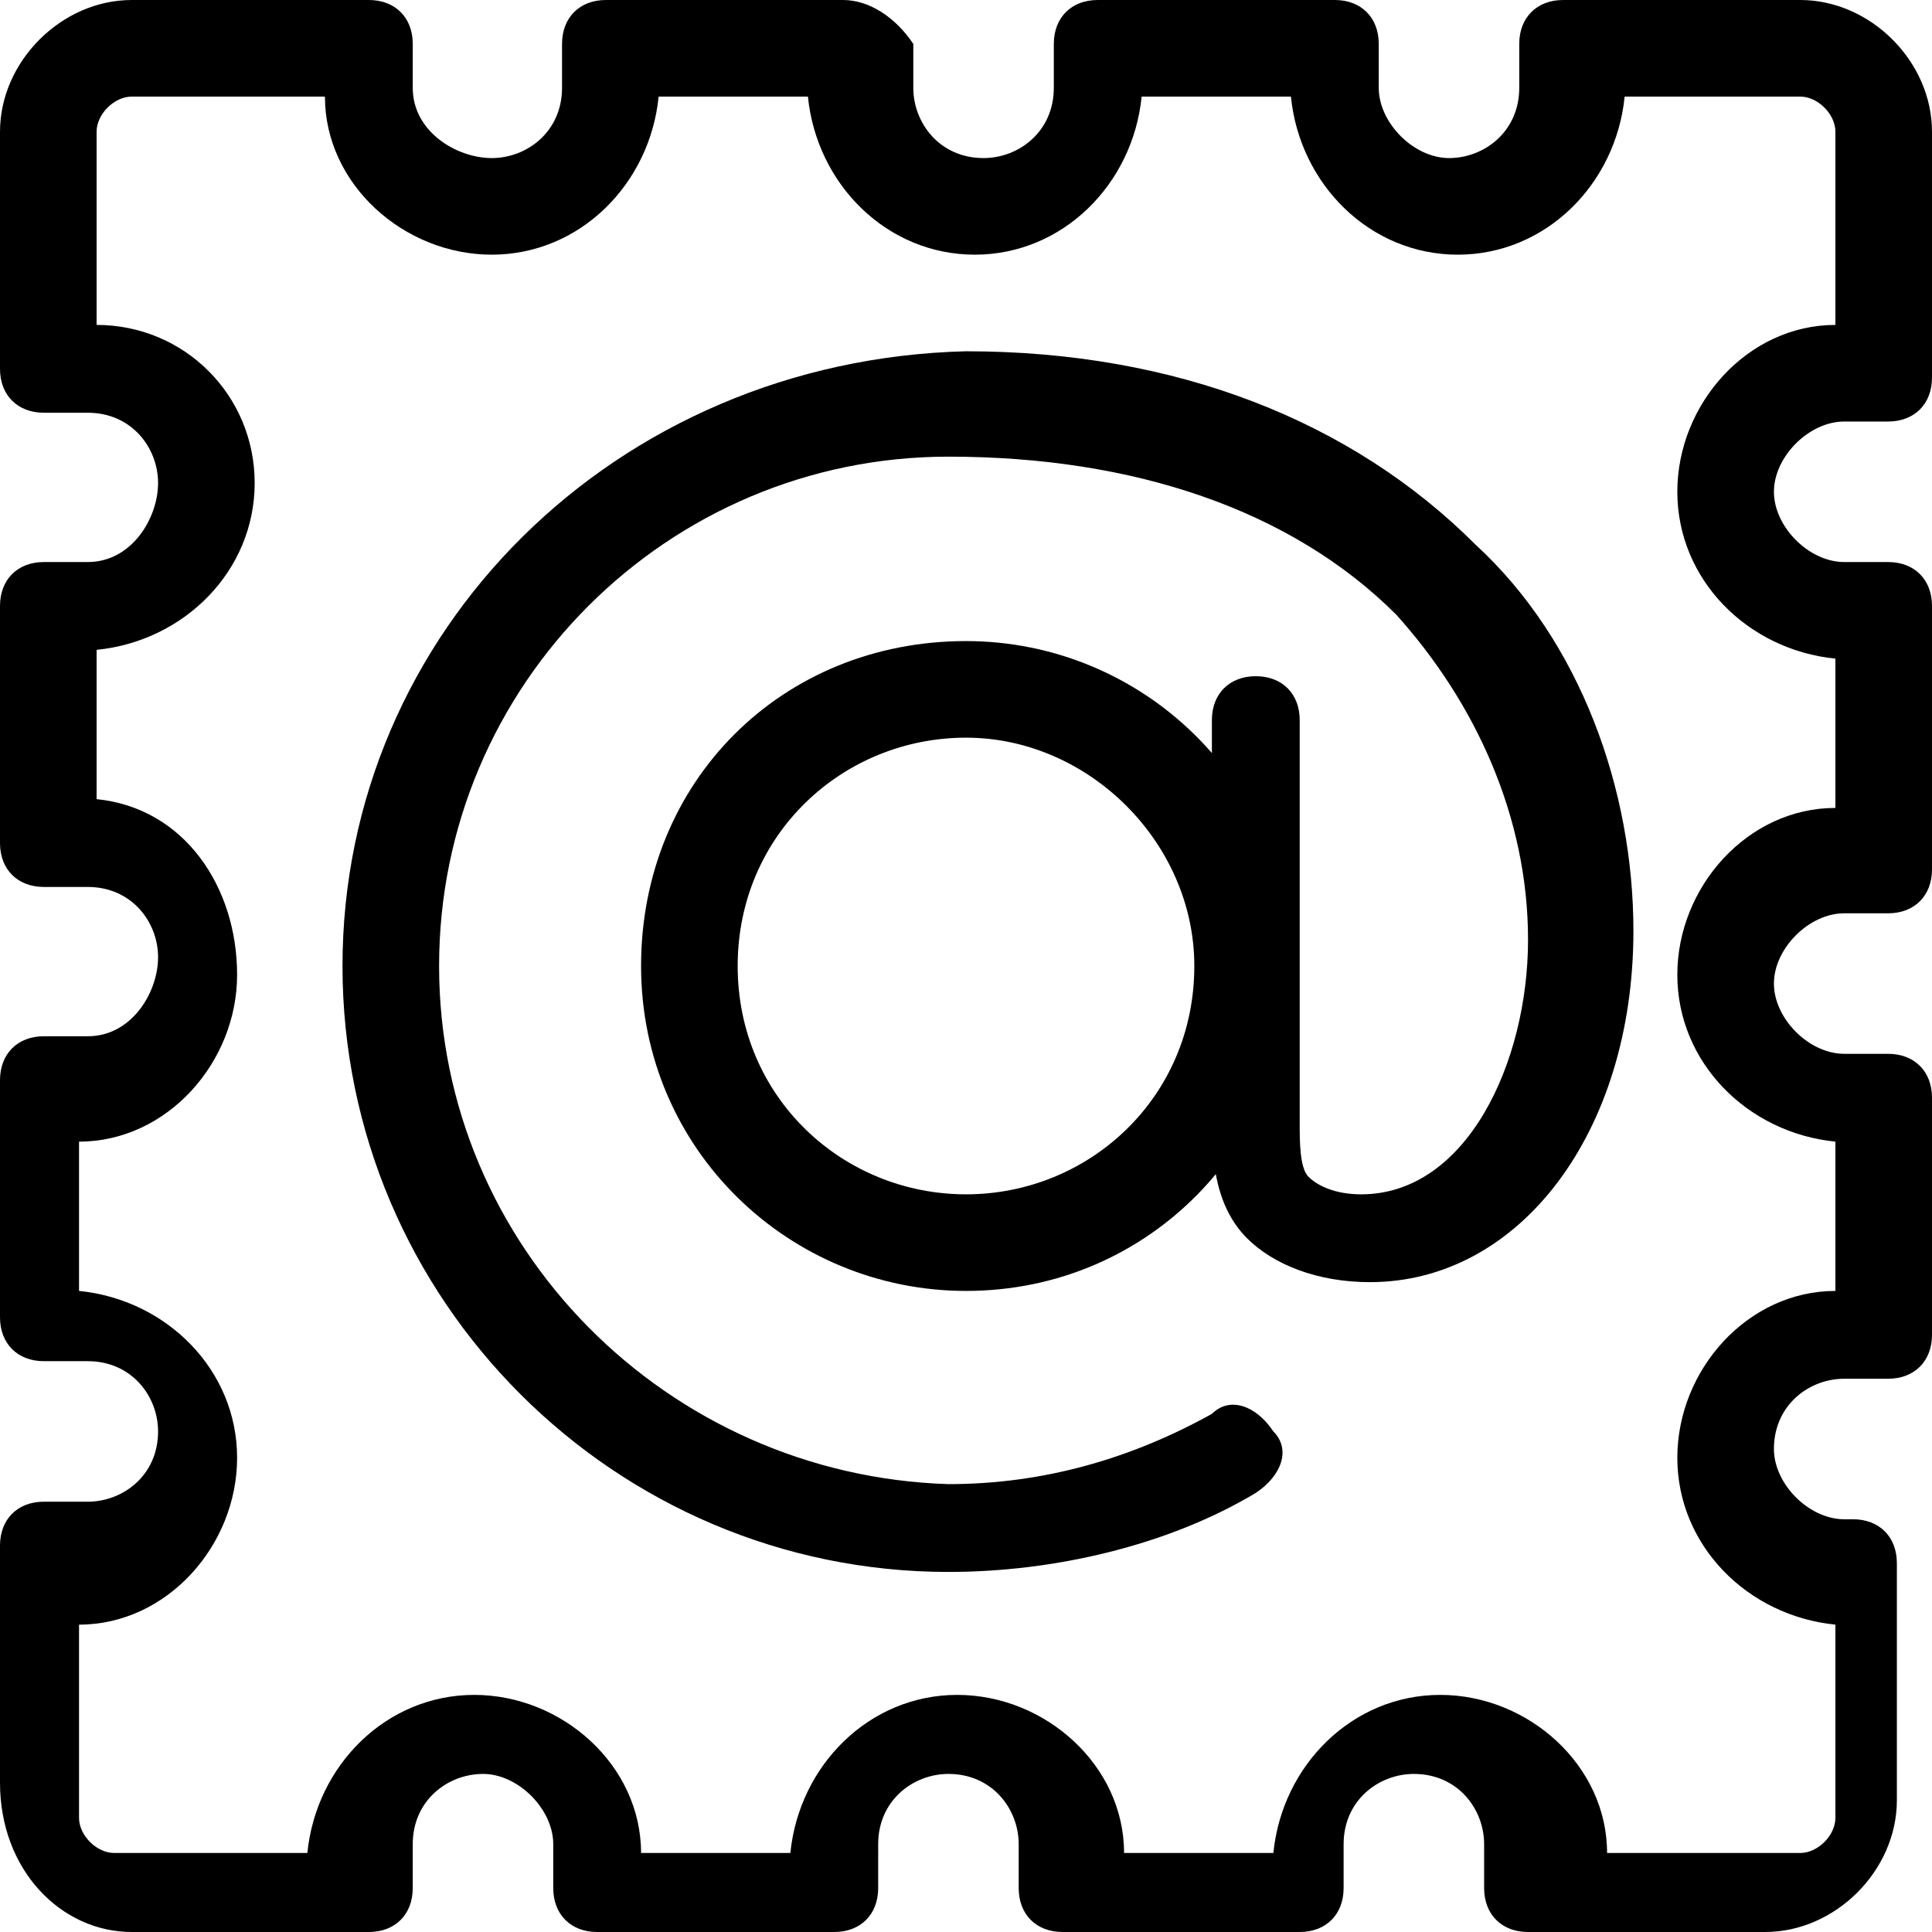 <?xml version="1.0" encoding="utf-8"?>
<!-- Generator: Adobe Illustrator 12.0.0, SVG Export Plug-In . SVG Version: 6.00 Build 51448)  -->
<!DOCTYPE svg PUBLIC "-//W3C//DTD SVG 1.1//EN" "http://www.w3.org/Graphics/SVG/1.1/DTD/svg11.dtd">
<svg  version="1.1" id="Layer_1" xmlns="http://www.w3.org/2000/svg" xmlns:xlink="http://www.w3.org/1999/xlink" width="22" height="22" viewBox="0 0 22 22"
	 style="overflow:visible;enable-background:new 0 0 22 22;" xml:space="preserve">
<path d="M7.3,11c0,2.1,1.7,3.7,3.7,3.7c2.1,0,3.7-1.7,3.7-3.7c0-2.1-1.7-3.7-3.7-3.7C8.9,7.3,7.3,8.9,7.3,11z M8.4,11
	c0-1.5,1.2-2.6,2.6-2.6s2.6,1.2,2.6,2.6c0,1.5-1.2,2.6-2.6,2.6S8.4,12.5,8.4,11z"/>
<path d="M3.9,11c0,3.8,3.1,6.9,6.9,6.9c1.2,0,2.5-0.3,3.5-0.9c0.3-0.2,0.4-0.5,0.2-0.7c-0.2-0.3-0.5-0.4-0.7-0.2
	c-0.9,0.5-1.9,0.8-3,0.8C7.6,16.8,5,14.2,5,11c0-3.2,2.6-5.8,5.8-5.8c2.1,0,3.9,0.6,5.1,1.8c0.9,1,1.5,2.3,1.5,3.7
	c0,1.4-0.7,2.9-1.9,2.9c-0.3,0-0.5-0.1-0.6-0.2c-0.1-0.1-0.1-0.4-0.1-0.6l0-4.6c0-0.3-0.2-0.5-0.5-0.5c-0.3,0-0.5,0.2-0.5,0.5v4.5
	c0,0.4,0,1,0.4,1.4c0.3,0.3,0.8,0.5,1.4,0.5c1.7,0,3-1.7,3-4c0-1.6-0.6-3.3-1.8-4.4c-1.4-1.4-3.4-2.2-5.8-2.2C7,4.1,3.9,7.2,3.9,11z
	"/>
<path d="M17.8,0c-0.3,0-0.5,0.2-0.5,0.5V1c0,0.5-0.4,0.8-0.8,0.8c-0.4,0-0.8-0.4-0.8-0.8V0.5c0-0.3-0.2-0.5-0.5-0.5h-2.7
	c-0.3,0-0.5,0.2-0.5,0.5V1c0,0.5-0.4,0.8-0.8,0.8c-0.5,0-0.8-0.4-0.8-0.8V0.5C10.2,0.2,9.9,0,9.6,0H6.9C6.6,0,6.4,0.2,6.4,0.5V1
	c0,0.5-0.4,0.8-0.8,0.8S4.7,1.5,4.7,1V0.5C4.7,0.2,4.5,0,4.2,0H1.5C0.7,0,0,0.7,0,1.5v2.7c0,0.3,0.2,0.5,0.5,0.5H1
	c0.5,0,0.8,0.4,0.8,0.8S1.5,6.4,1,6.4H0.5C0.2,6.4,0,6.6,0,6.9v2.7c0,0.3,0.2,0.5,0.5,0.5H1c0.5,0,0.8,0.4,0.8,0.8S1.5,11.8,1,11.8
	H0.5c-0.3,0-0.5,0.2-0.5,0.5v2.7c0,0.3,0.2,0.5,0.5,0.5H1c0.5,0,0.8,0.4,0.8,0.8c0,0.5-0.4,0.8-0.8,0.8H0.5c-0.3,0-0.5,0.2-0.5,0.5
	v2.7C0,21.3,0.7,22,1.5,22h2.7c0.3,0,0.5-0.2,0.5-0.5V21c0-0.5,0.4-0.8,0.8-0.8s0.8,0.4,0.8,0.8v0.5c0,0.3,0.2,0.5,0.5,0.5h2.7
	c0.3,0,0.5-0.2,0.5-0.5V21c0-0.5,0.4-0.8,0.8-0.8c0.5,0,0.8,0.4,0.8,0.8v0.5c0,0.3,0.2,0.5,0.5,0.5h2.7c0.3,0,0.5-0.2,0.5-0.5V21
	c0-0.5,0.4-0.8,0.8-0.8c0.5,0,0.8,0.4,0.8,0.8v0.5c0,0.3,0.2,0.5,0.5,0.5h2.7c0.8,0,1.5-0.7,1.5-1.5v-2.7c0-0.3-0.2-0.5-0.5-0.5H21
	c-0.4,0-0.8-0.4-0.8-0.8c0-0.5,0.4-0.8,0.8-0.8h0.5c0.3,0,0.5-0.2,0.5-0.5v-2.7c0-0.3-0.2-0.5-0.5-0.5H21c-0.4,0-0.8-0.4-0.8-0.8
	s0.4-0.8,0.8-0.8h0.5c0.3,0,0.5-0.2,0.5-0.5V6.9c0-0.3-0.2-0.5-0.5-0.5H21c-0.4,0-0.8-0.4-0.8-0.8s0.4-0.8,0.8-0.8h0.5
	c0.3,0,0.5-0.2,0.5-0.5V1.5C22,0.7,21.3,0,20.5,0H17.8z M20.5,1.1c0.2,0,0.4,0.2,0.4,0.4c0,0,0,1.5,0,2.2c-1,0-1.8,0.9-1.8,1.9
	s0.8,1.8,1.8,1.9c0,0.5,0,1.2,0,1.7c-1,0-1.8,0.9-1.8,1.9s0.8,1.8,1.8,1.9c0,0.5,0,1.2,0,1.7c-1,0-1.8,0.9-1.8,1.9s0.8,1.8,1.8,1.9
	c0,0.7,0,2.2,0,2.2c0,0.2-0.2,0.4-0.4,0.4c0,0-1.5,0-2.2,0c0-1-0.9-1.8-1.9-1.8s-1.8,0.8-1.9,1.8c-0.5,0-1.2,0-1.7,0
	c0-1-0.9-1.8-1.9-1.8c-1,0-1.8,0.8-1.9,1.8c-0.5,0-1.2,0-1.7,0c0-1-0.9-1.8-1.9-1.8s-1.8,0.8-1.9,1.8c-0.7,0-2.2,0-2.2,0
	c-0.2,0-0.4-0.2-0.4-0.4c0,0,0-1.5,0-2.2c1,0,1.8-0.9,1.8-1.9s-0.8-1.8-1.8-1.9c0-0.5,0-1.2,0-1.7c1,0,1.8-0.9,1.8-1.9
	S2.1,9.2,1.1,9.1c0-0.5,0-1.2,0-1.7c1-0.1,1.8-0.9,1.8-1.9S2.1,3.7,1.1,3.7c0-0.7,0-2.2,0-2.2c0-0.2,0.2-0.4,0.4-0.4
	c0,0,1.5,0,2.2,0c0,1,0.9,1.8,1.9,1.8s1.8-0.8,1.9-1.8c0.5,0,1.2,0,1.7,0c0.1,1,0.9,1.8,1.9,1.8s1.8-0.8,1.9-1.8c0.5,0,1.2,0,1.7,0
	c0.1,1,0.9,1.8,1.9,1.8c1,0,1.8-0.8,1.9-1.8C19,1.1,20.5,1.1,20.5,1.1z"/>
</svg>
